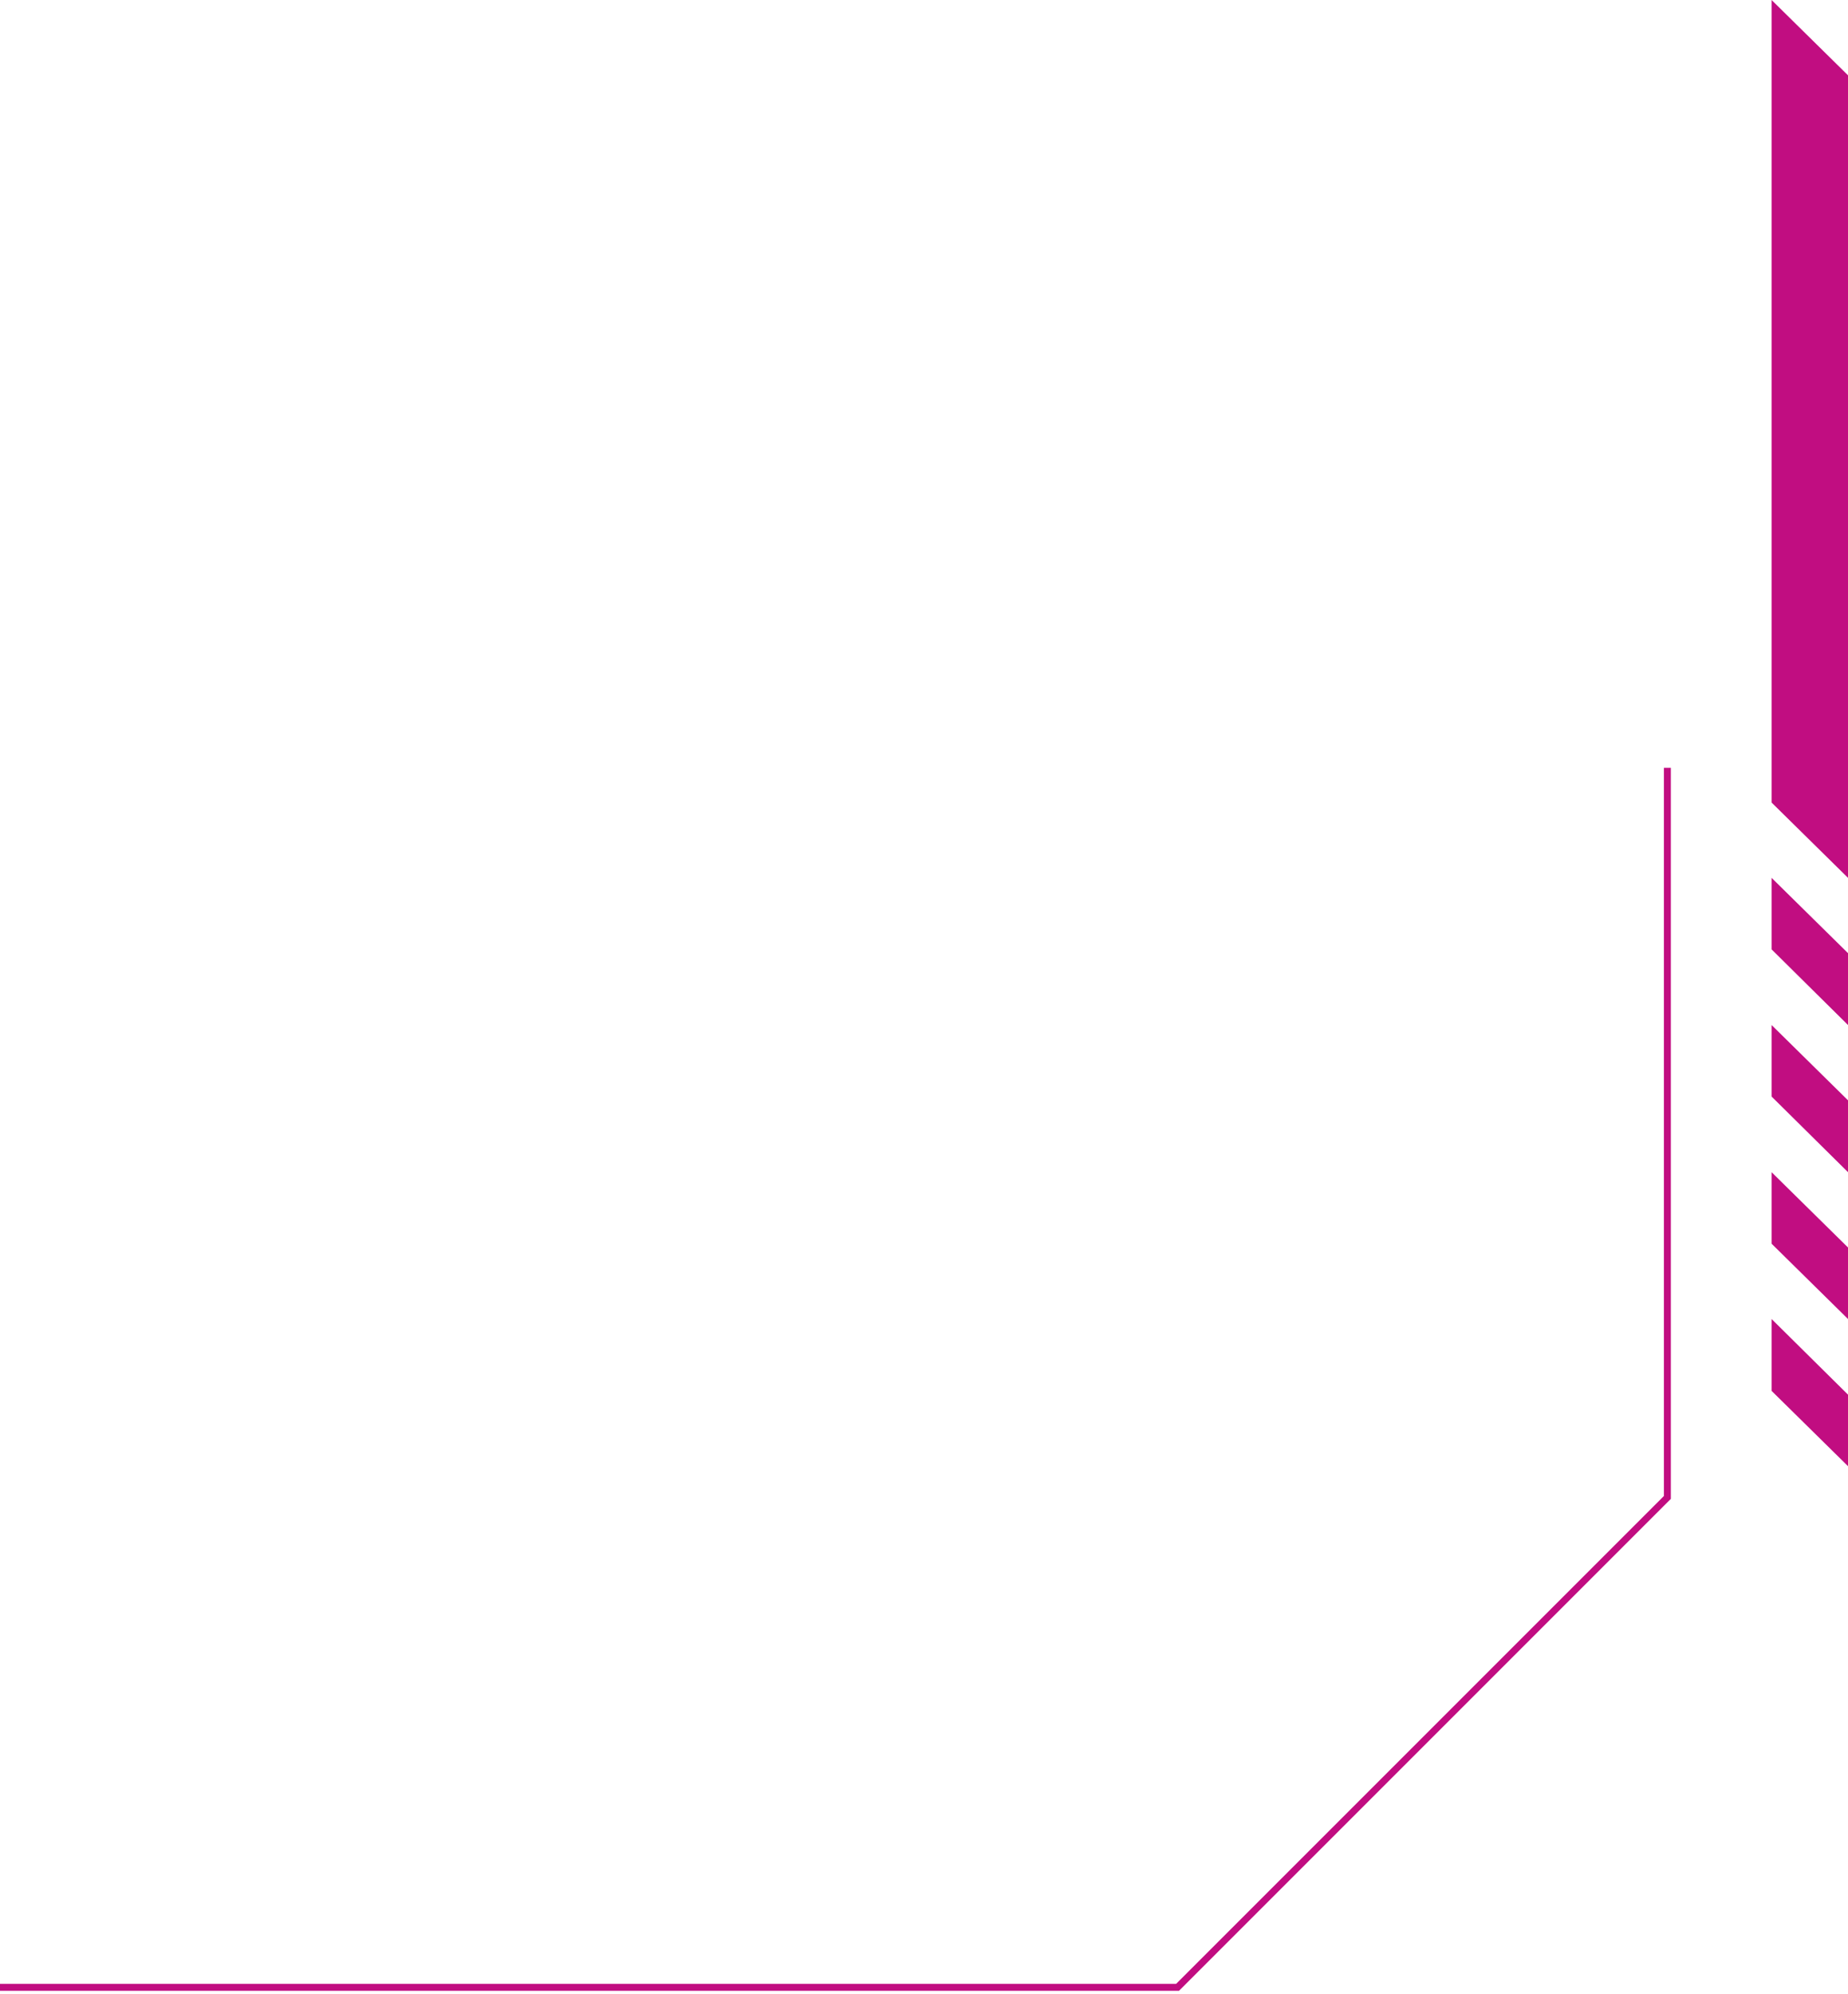 <svg width="266" height="287" viewBox="0 0 266 287" fill="none" xmlns="http://www.w3.org/2000/svg">
<g clip-path="url(#clip0_75_1196)">
<path d="M255 200.163L266 211L266 200.707L255 189.821L255 200.163Z" fill="#C10D81"/>
<path d="M255 178.984L266 189.821L266 179.528L255 168.691L255 178.984Z" fill="#C10D81"/>
<path d="M255 157.805L266 168.691L266 158.349L255 147.512L255 157.805Z" fill="#C10D81"/>
<path d="M255 136.625L266 147.512L266 137.17L255 126.333L255 136.625Z" fill="#C10D81"/>
<path d="M255 115.496L266 126.333L266 10.837L255 -1.52588e-05L255 115.496Z" fill="#C10D81"/>
</g>
<path d="M0 286H169.5L240 215.5V110.5" stroke="#C10D81"/>
<defs>
<clipPath id="clip0_75_1196">
<rect width="211" height="11" fill="white" transform="translate(255 211) rotate(-90)"/>
</clipPath>
</defs>
</svg>
